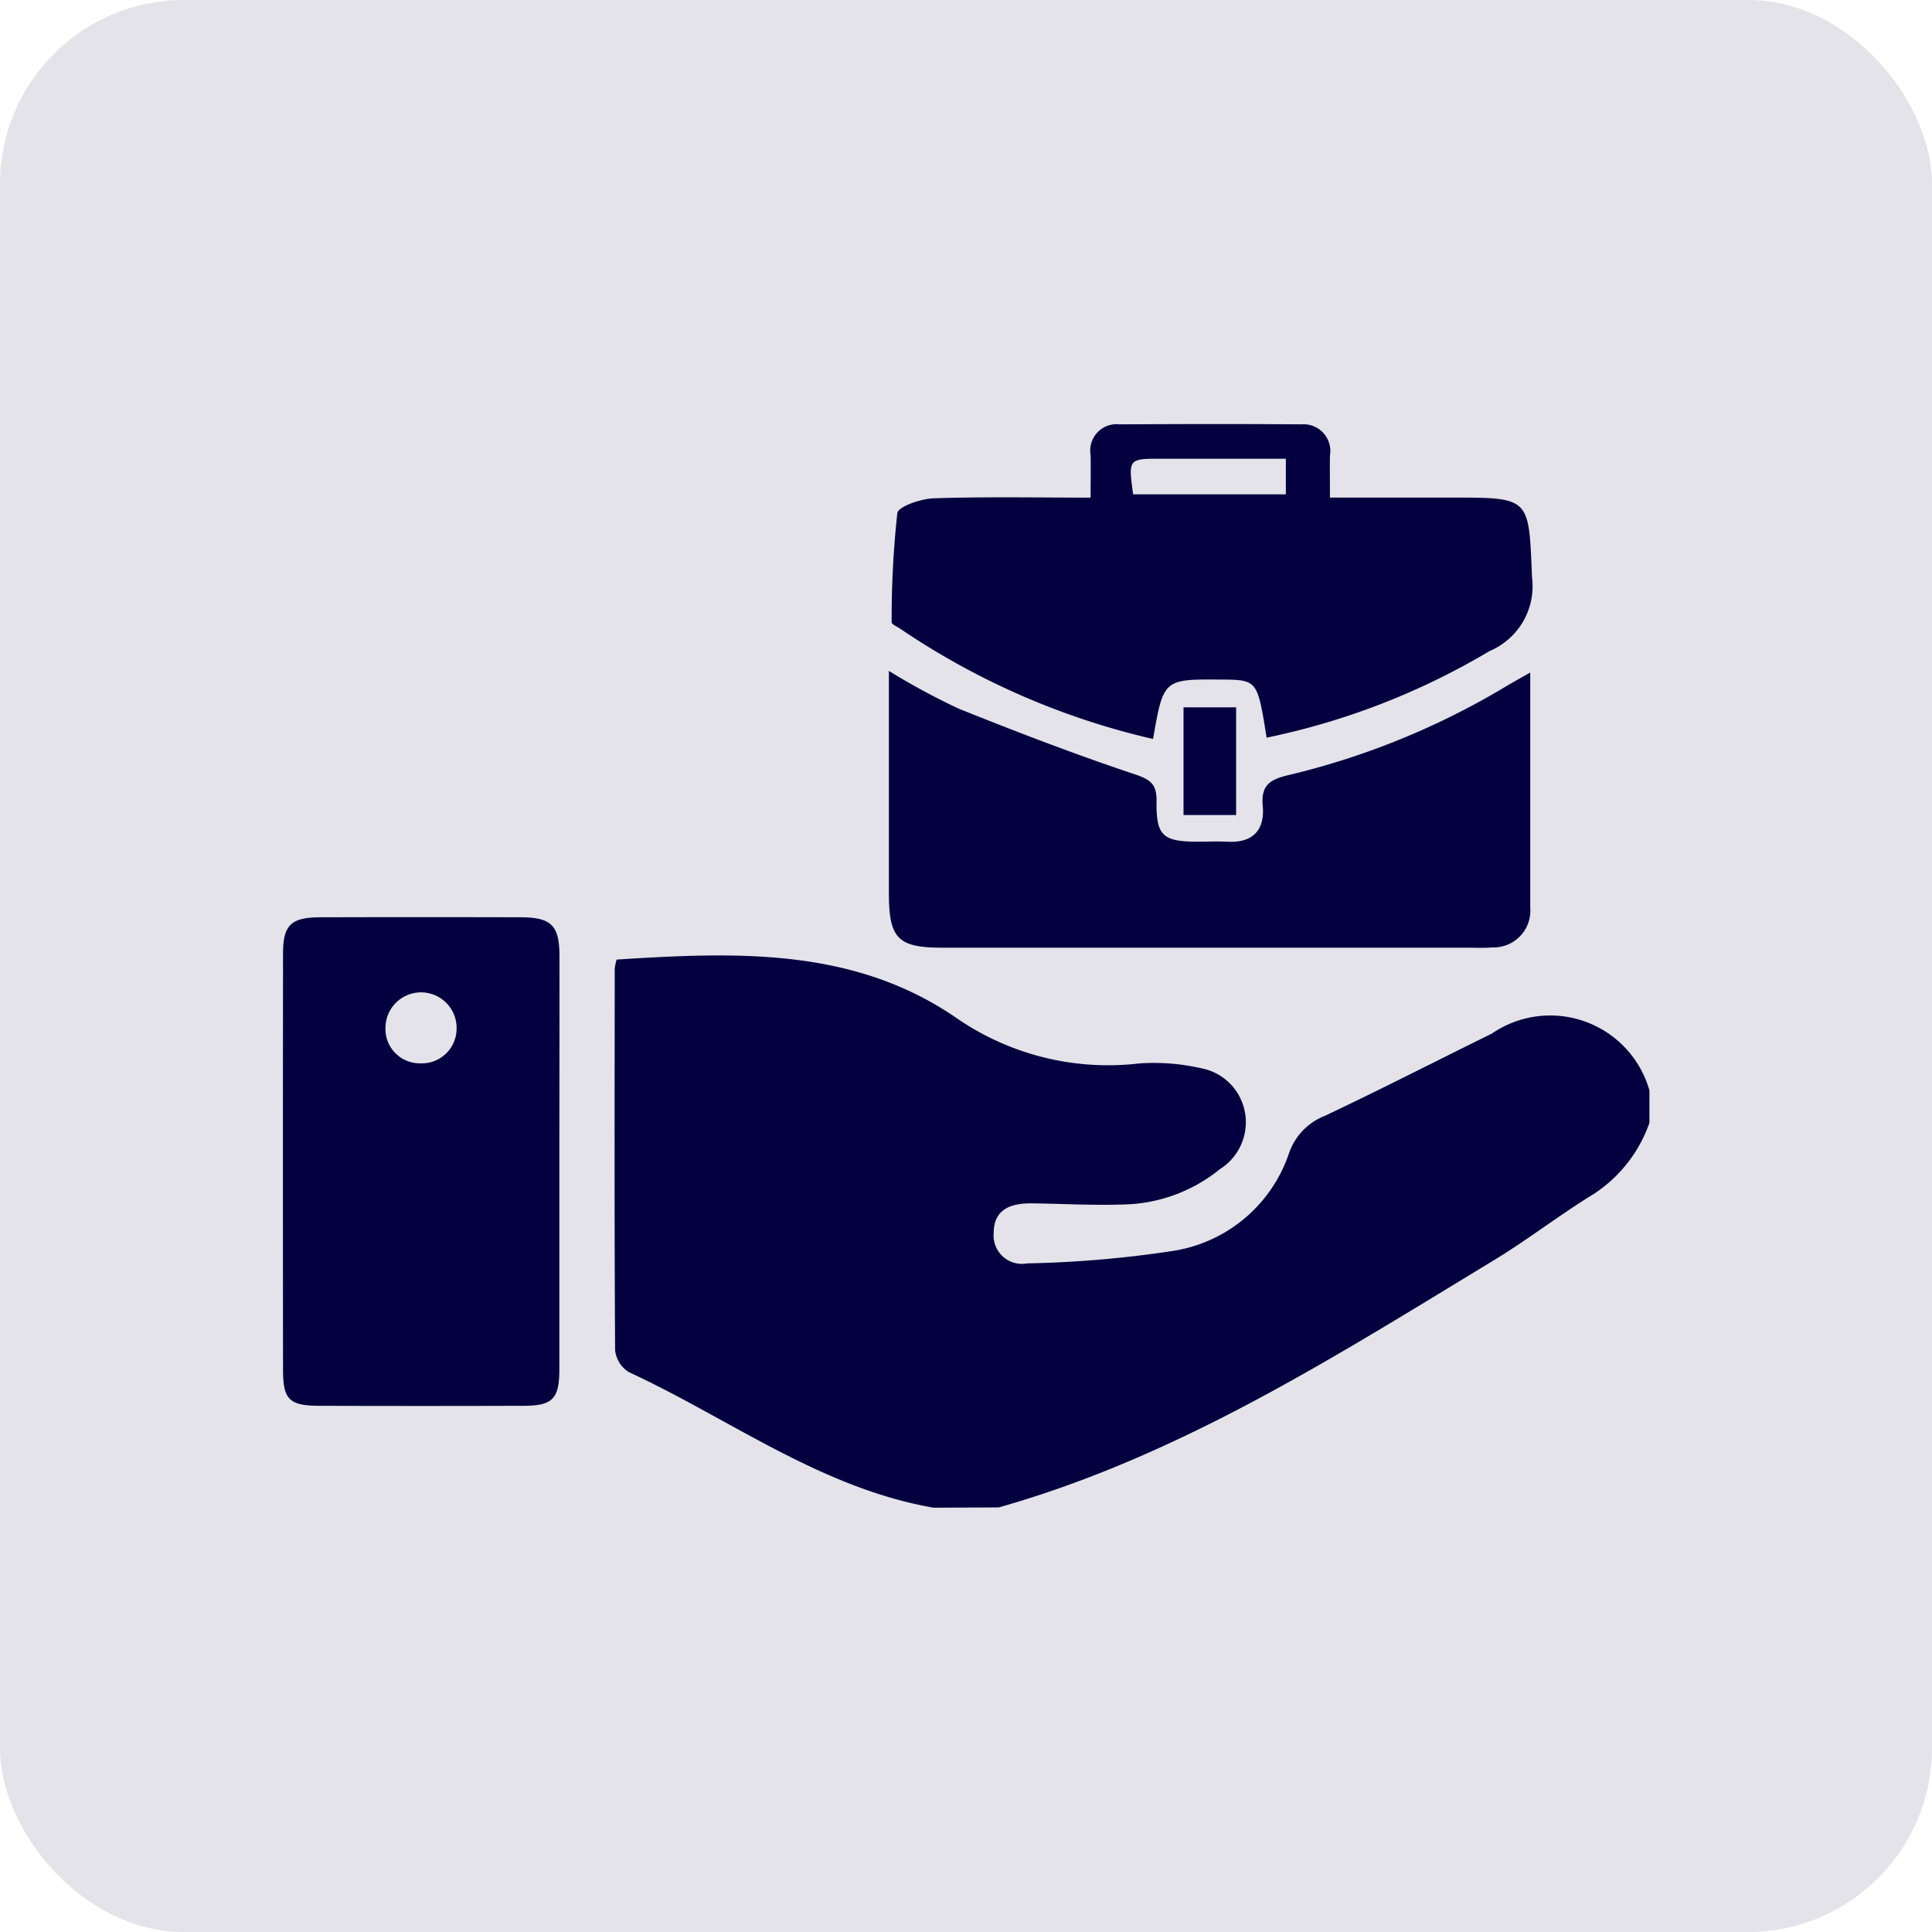 <svg xmlns="http://www.w3.org/2000/svg" width="42" height="42" viewBox="0 0 42 42">
  <g id="Group_163566" data-name="Group 163566" transform="translate(-6401 2568.807)">
    <rect id="Rectangle_148499" data-name="Rectangle 148499" width="42" height="42" rx="4" transform="translate(6401 -2568.807)" fill="rgba(4,0,63,0.11)"/>
    <g id="Group_163565" data-name="Group 163565" transform="translate(5938.348 -3658.184)">
      <path id="Path_144" data-name="Path 144" d="M536.647,1208.209c-2.453-.428-4.43-1.932-6.622-2.947a.641.641,0,0,1-.3-.476c-.017-2.766-.011-5.531-.008-8.3a1.053,1.053,0,0,1,.042-.193c2.56-.161,5.127-.276,7.37,1.259a5.8,5.8,0,0,0,3.982,1,4.6,4.6,0,0,1,1.337.1,1.193,1.193,0,0,1,.973.985,1.206,1.206,0,0,1-.549,1.213,3.435,3.435,0,0,1-2.117.768c-.666.022-1.334-.019-2-.025-.44,0-.8.135-.8.647a.616.616,0,0,0,.728.658,24.139,24.139,0,0,0,3.157-.269,3.176,3.176,0,0,0,2.536-2.129,1.338,1.338,0,0,1,.775-.808c1.221-.576,2.421-1.194,3.633-1.789a2.242,2.242,0,0,1,3.426,1.234v.706a3.044,3.044,0,0,1-1.345,1.629c-.694.438-1.348.941-2.05,1.366-3.435,2.083-6.828,4.255-10.75,5.365Z" transform="translate(-53.701 -86.056)" fill="#04003f"/>
      <path id="Path_145" data-name="Path 145" d="M588.729,1105.413c-.2-1.257-.2-1.258-1-1.263-1.242-.008-1.242-.008-1.469,1.292a16.3,16.3,0,0,1-5.5-2.4c-.065-.043-.184-.093-.182-.137a21.031,21.031,0,0,1,.123-2.372c.02-.146.512-.313.79-.323,1.113-.037,2.228-.015,3.412-.015,0-.349.006-.636,0-.922a.574.574,0,0,1,.632-.671c1.314-.007,2.629-.01,3.943,0a.583.583,0,0,1,.628.68c-.005.273,0,.546,0,.912h2.651c1.72,0,1.669,0,1.742,1.736a1.528,1.528,0,0,1-.923,1.6A15.619,15.619,0,0,1,588.729,1105.413Zm-2.9-5.29h3.318v-.774c-.928,0-1.823,0-2.718,0C585.722,1099.35,585.722,1099.352,585.827,1100.123Z" transform="translate(-98.542 0)" fill="#04003f"/>
      <path id="Path_146" data-name="Path 146" d="M474.812,1194.509c0,1.489,0,2.978,0,4.467,0,.654-.146.8-.789.8q-2.206.007-4.412,0c-.669,0-.806-.13-.806-.778q-.005-4.525,0-9.051c0-.625.173-.789.811-.791q2.177-.006,4.354,0c.661,0,.842.176.844.826C474.816,1191.491,474.812,1193,474.812,1194.509Zm-2.234-2.931a.773.773,0,0,0-1.546-.033.747.747,0,0,0,.755.786A.756.756,0,0,0,472.578,1191.578Z" transform="translate(0 -79.838)" fill="#04003f"/>
      <path id="Path_147" data-name="Path 147" d="M594.067,1143.941c0,1.776,0,3.442,0,5.108a.8.8,0,0,1-.83.868c-.175.016-.353.006-.529.006q-5.71,0-11.42,0c-.968,0-1.162-.2-1.163-1.179q0-2.087,0-4.175v-.663a15.133,15.133,0,0,0,1.509.817c1.268.51,2.546,1,3.841,1.432.344.116.473.218.468.581-.01.757.136.88.89.883.216,0,.432-.011.647,0,.558.033.82-.256.772-.778-.043-.466.17-.579.58-.675a16.65,16.65,0,0,0,4.71-1.925C593.686,1144.155,593.836,1144.073,594.067,1143.941Z" transform="translate(-98.149 -39.944)" fill="#04003f"/>
      <path id="Path_148" data-name="Path 148" d="M635.408,1150.6v2.341h-1.143V1150.6Z" transform="translate(-145.884 -45.846)" fill="#04003f"/>
    </g>
  </g>
</svg>
